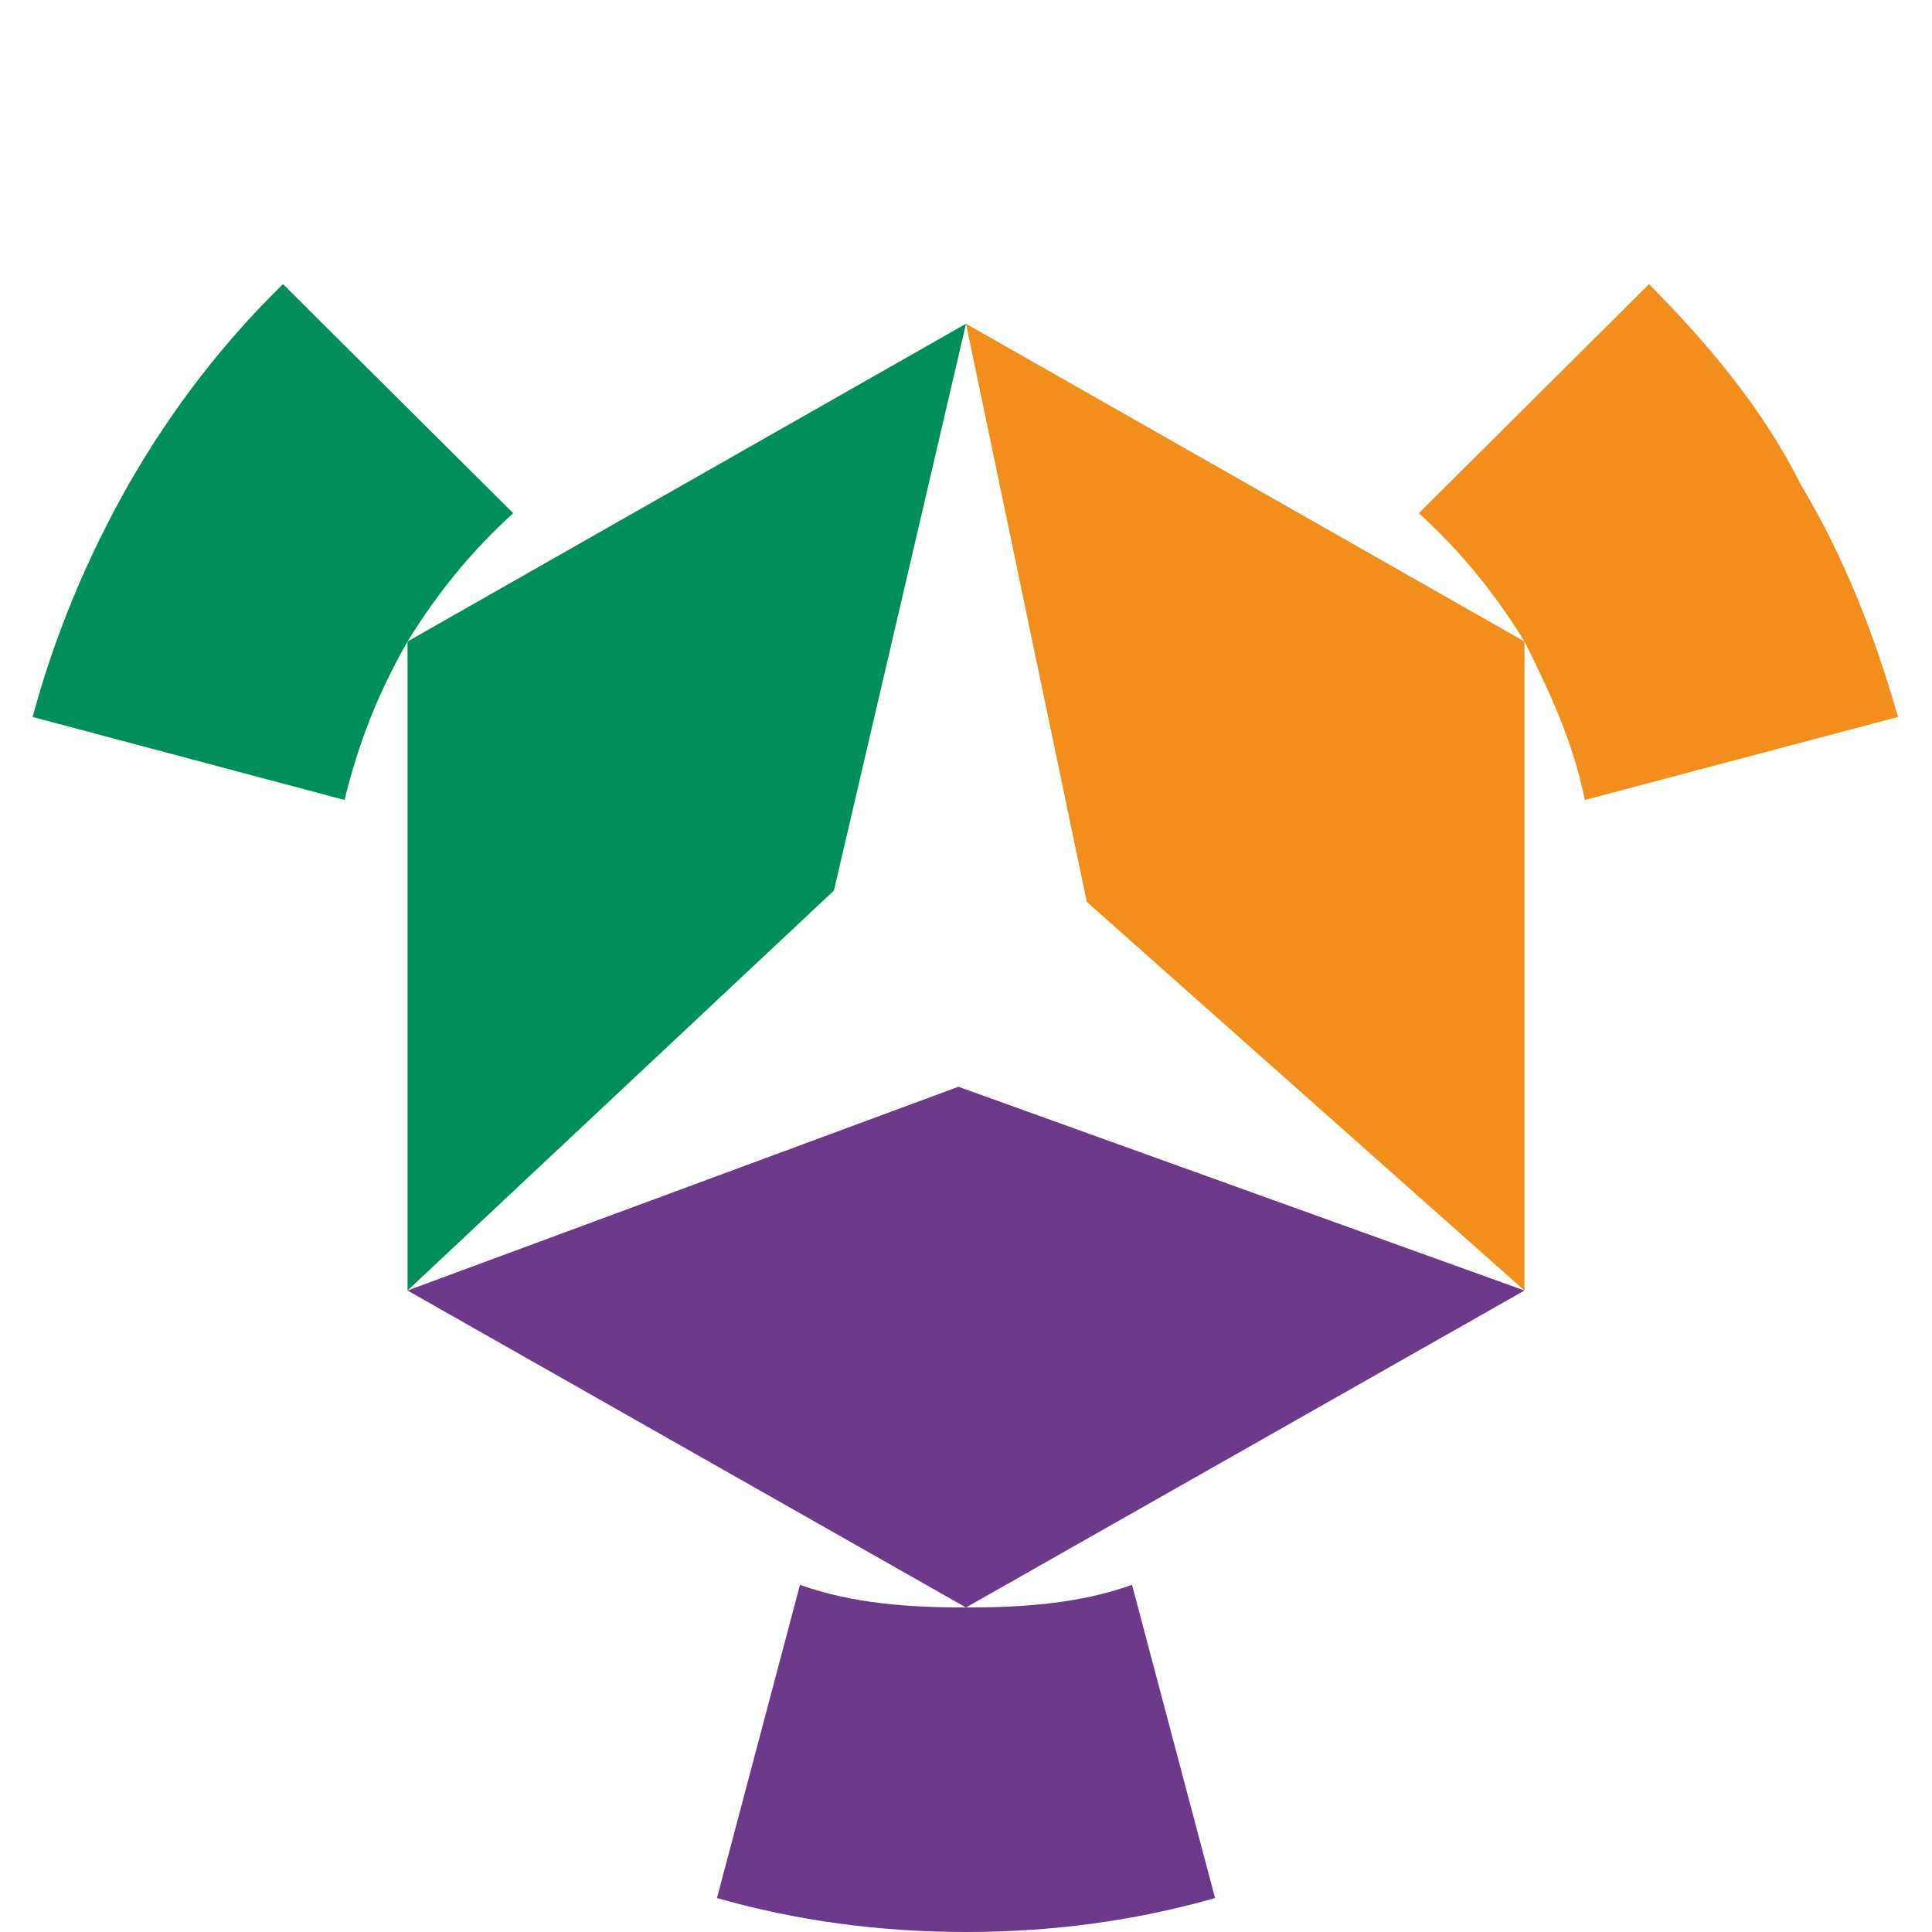 <svg id="vv-itten-secondary-wheel" xmlns="http://www.w3.org/2000/svg" viewBox="0 0 512 512">
  <path fill="#f18e1c" d="M404 342L288 239 256 85.8 404 170zm73-214c-10-20-25-37.6-40-52.7L376 136c11 10 20 21 28 34 7 14 13 27 16 42l83-22c-6-21-14-42-26-62z"/>
  <path fill="#008e5b" d="M256 85.8L221 236 108 342V170zM34.3 128c-11.4 20-20 41-25.66 62l82.66 22c3.7-15 8.7-28 16.7-42 8-13 17-24 28-34L75 75.3C59.5 90.4 45.8 108 34.3 128z"/>
  <path fill="#6d398b" d="M108 342l146-54 150 54-148 84zm148 170c23 0 45-3 66-9l-22-83c-14 5-29 6-44 6s-30-1-44-6l-22 83c21 6 43 9 66 9z"/>
</svg>

